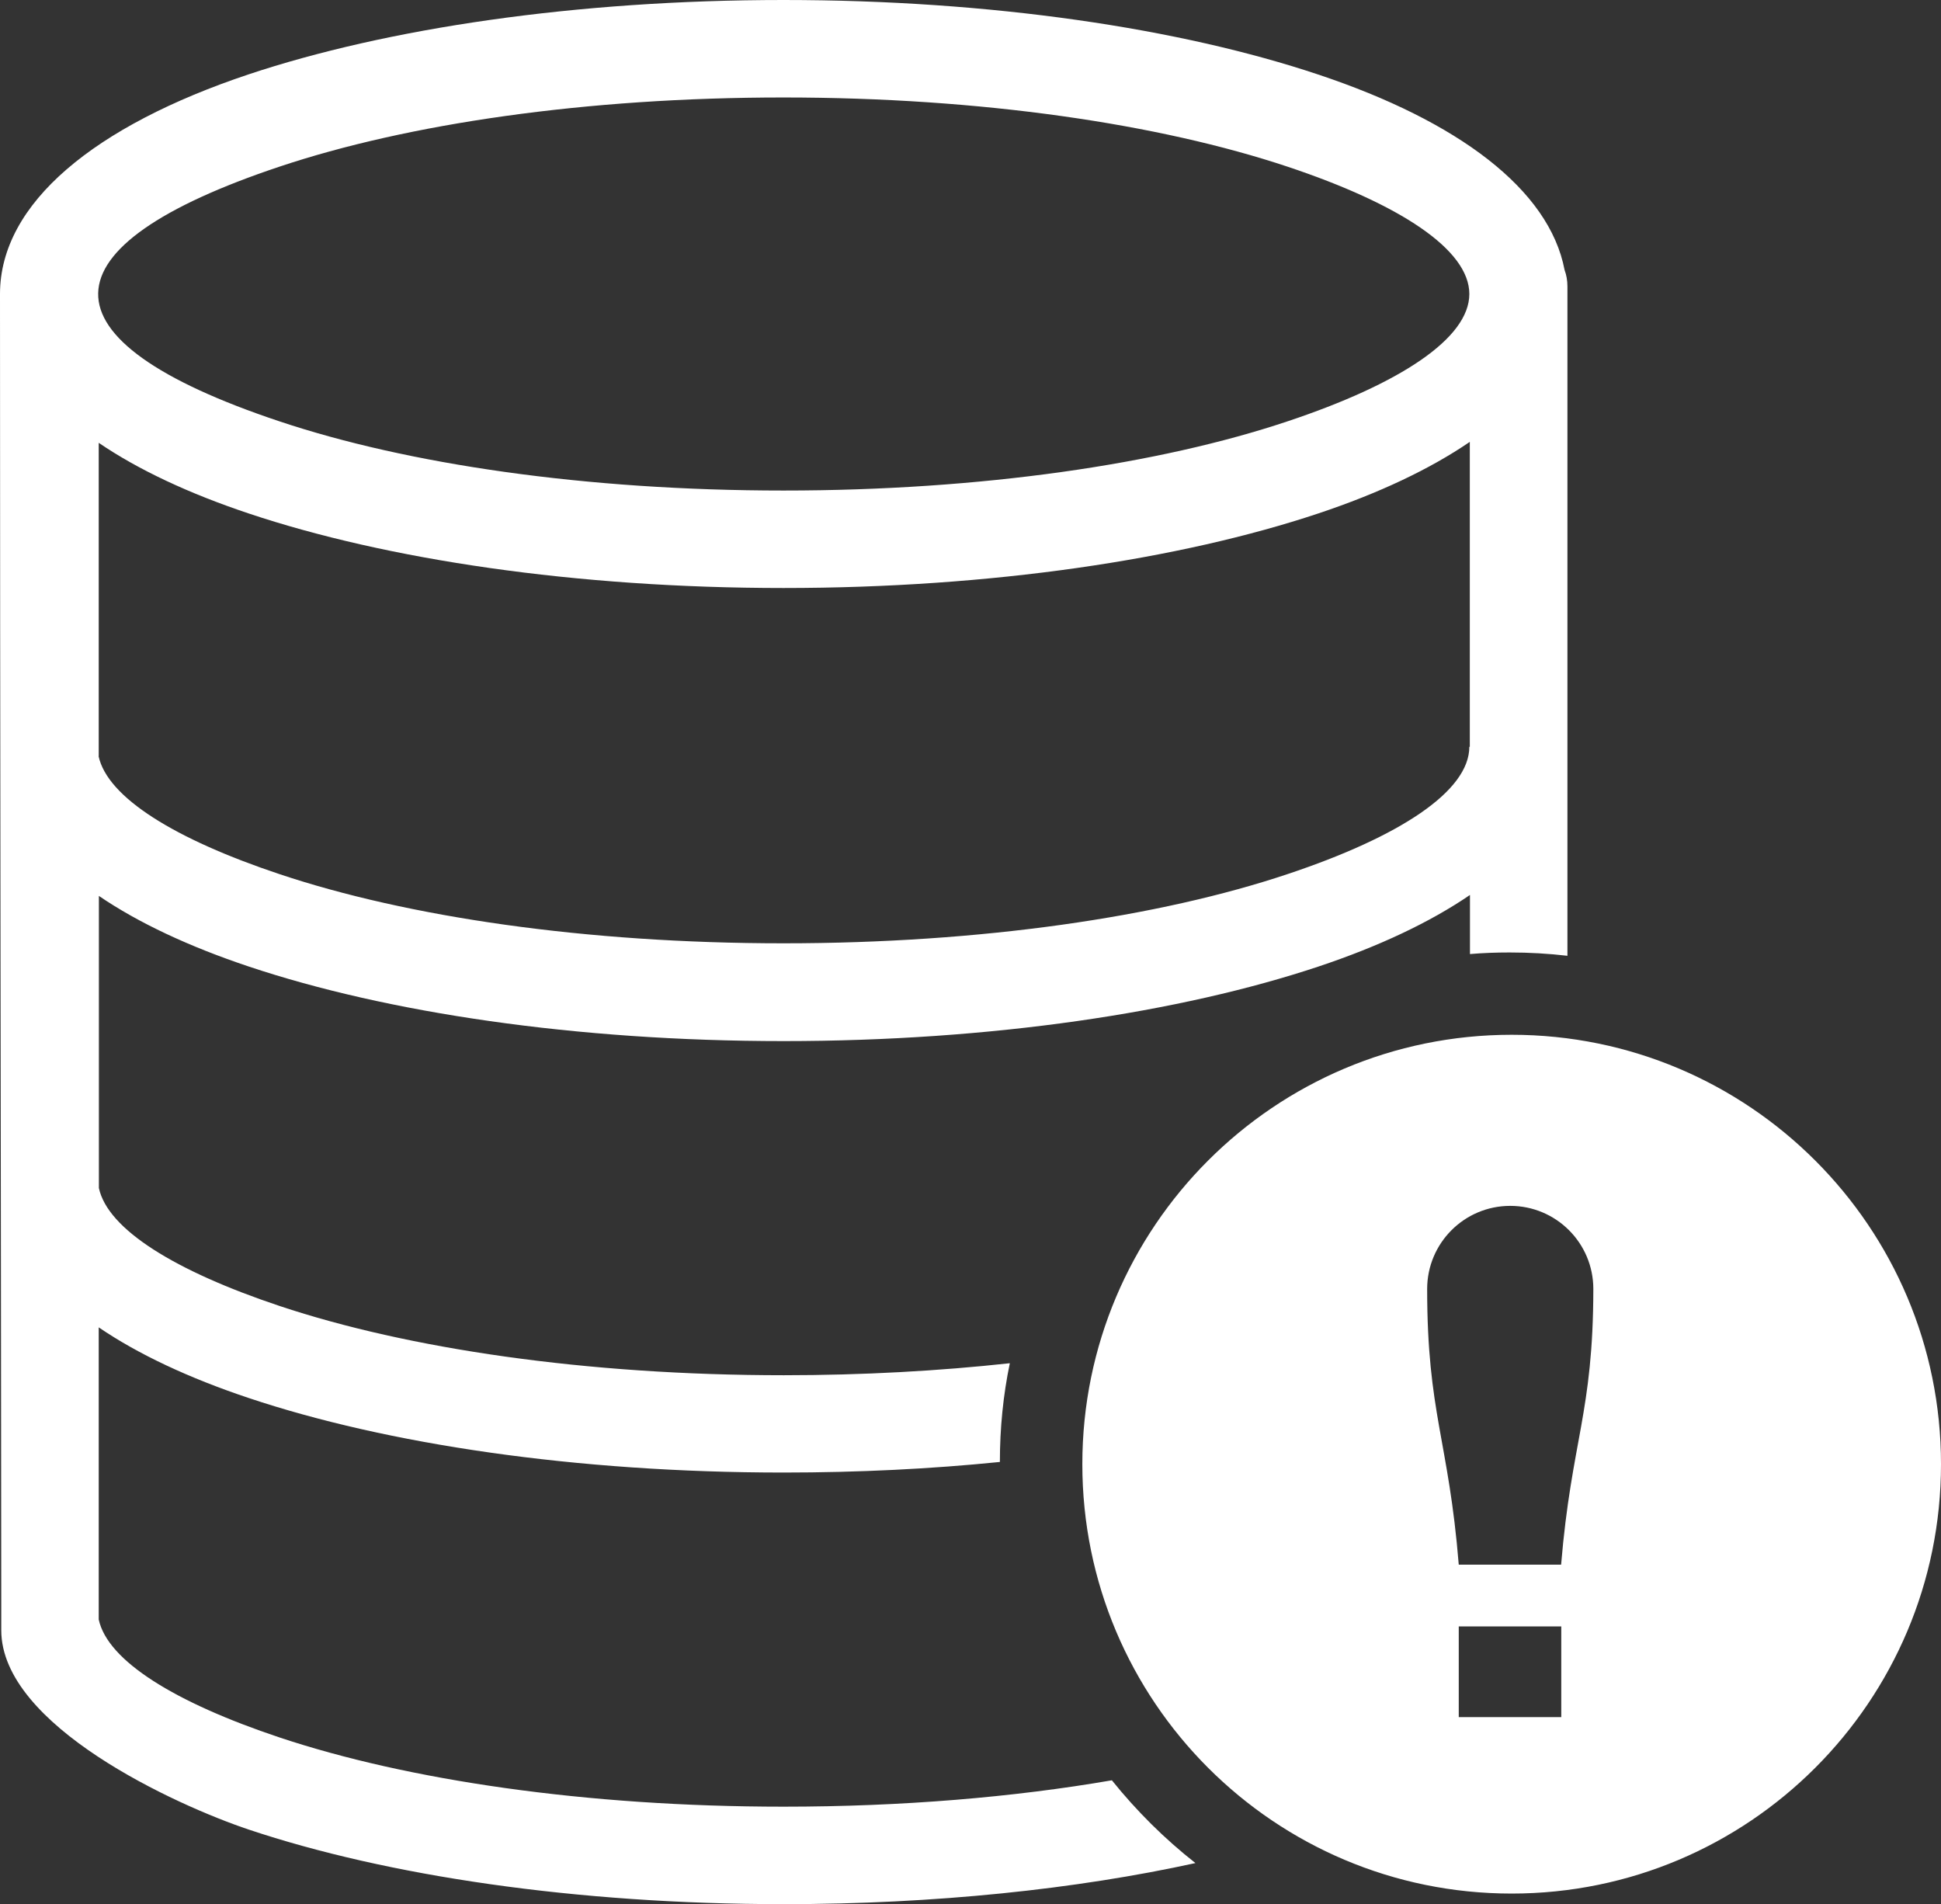 <svg xmlns="http://www.w3.org/2000/svg" xmlns:xlink="http://www.w3.org/1999/xlink" version="1.1" style="" xml:space="preserve" width="122.88" height="120.54"><rect width="100%" height="100%" fill="#333333" stroke="none"/><rect id="backgroundrect" width="100%" height="100%" x="0" y="0" fill="none" stroke="none"/><style type="text/css">.st0{fill-rule:evenodd;clip-rule:evenodd;}</style><g class="currentLayer" style=""><title>Layer 1</title><g id="svg_1" class="" fill="#ffffff" fill-opacity="1"><path class="st0" d="M95.7,65.5c15.01,0,27.18,12.17,27.18,27.18c0,15.01-12.17,27.18-27.18,27.18 c-15.01,0-27.18-12.17-27.18-27.18C68.52,77.67,80.69,65.5,95.7,65.5L95.7,65.5z M92.35,102.95h6.49v5.74h-6.49V102.95 L92.35,102.95z M98.83,99.04h-6.48c-0.64-7.88-2-9.59-2-17.45c0-2.9,2.35-5.26,5.26-5.26c2.9,0,5.26,2.35,5.26,5.26 C100.86,89.45,99.49,91.17,98.83,99.04L98.83,99.04z M17.69,26.67c8.1,2.71,19.38,4.38,31.91,4.38s23.81-1.67,31.91-4.38 c7.11-2.37,11.51-5.25,11.51-8.06c0-2.81-4.4-5.69-11.51-8.06c-8.1-2.7-19.38-4.38-31.91-4.38s-23.81,1.67-31.91,4.38 C2.6,15.59,2.18,21.5,17.69,26.67L17.69,26.67z M6.24,47.86c0.56,2.62,4.83,5.26,11.45,7.47c8.1,2.71,19.38,4.38,31.91,4.38 s23.81-1.67,31.91-4.38c7.11-2.37,11.51-5.25,11.51-8.06h0.03v-19.3c-2.53,1.73-5.78,3.26-9.59,4.53 c-8.73,2.91-20.71,4.72-33.86,4.72c-13.16,0-25.13-1.8-33.86-4.72c-3.77-1.26-6.98-2.76-9.49-4.47V47.86L6.24,47.86z M63.3,92.54 c-4.35,0.44-8.95,0.67-13.7,0.67c-13.16,0-25.13-1.8-33.86-4.72c-3.77-1.26-6.98-2.76-9.49-4.47v18.49 c0.56,2.62,4.83,5.26,11.45,7.47c8.1,2.7,19.38,4.38,31.91,4.38c7.52,0,14.58-0.6,20.78-1.67c1.56,1.94,3.33,3.7,5.29,5.24 c-7.53,1.65-16.49,2.6-26.07,2.6c-13.16,0-25.13-1.8-33.86-4.72c-4.6-1.54-15.67-6.58-15.67-12.62c0-0.71,0-1.3,0-1.98 C0.06,73.69,0,46.15,0,18.61c0-5.76,6.01-10.65,15.73-13.9C24.46,1.8,36.44,0,49.6,0c13.16,0,25.13,1.8,33.86,4.72 c8.85,2.95,14.62,7.27,15.59,12.37c0.12,0.32,0.18,0.67,0.18,1.04v42.37c-1.2-0.14-2.42-0.21-3.66-0.21c-0.85,0-1.68,0.03-2.51,0.1 v-3.74c-2.53,1.73-5.78,3.26-9.59,4.53c-8.73,2.91-20.71,4.72-33.86,4.72c-13.16,0-25.13-1.8-33.86-4.72 c-3.77-1.26-6.98-2.76-9.49-4.47v18.49c0.56,2.62,4.83,5.26,11.45,7.47c8.1,2.7,19.38,4.38,31.91,4.38c5.01,0,9.82-0.27,14.31-0.76 C63.51,88.3,63.3,90.4,63.3,92.54L63.3,92.54z" id="svg_2" fill="#ffffff" fill-opacity="1"/></g></g></svg>